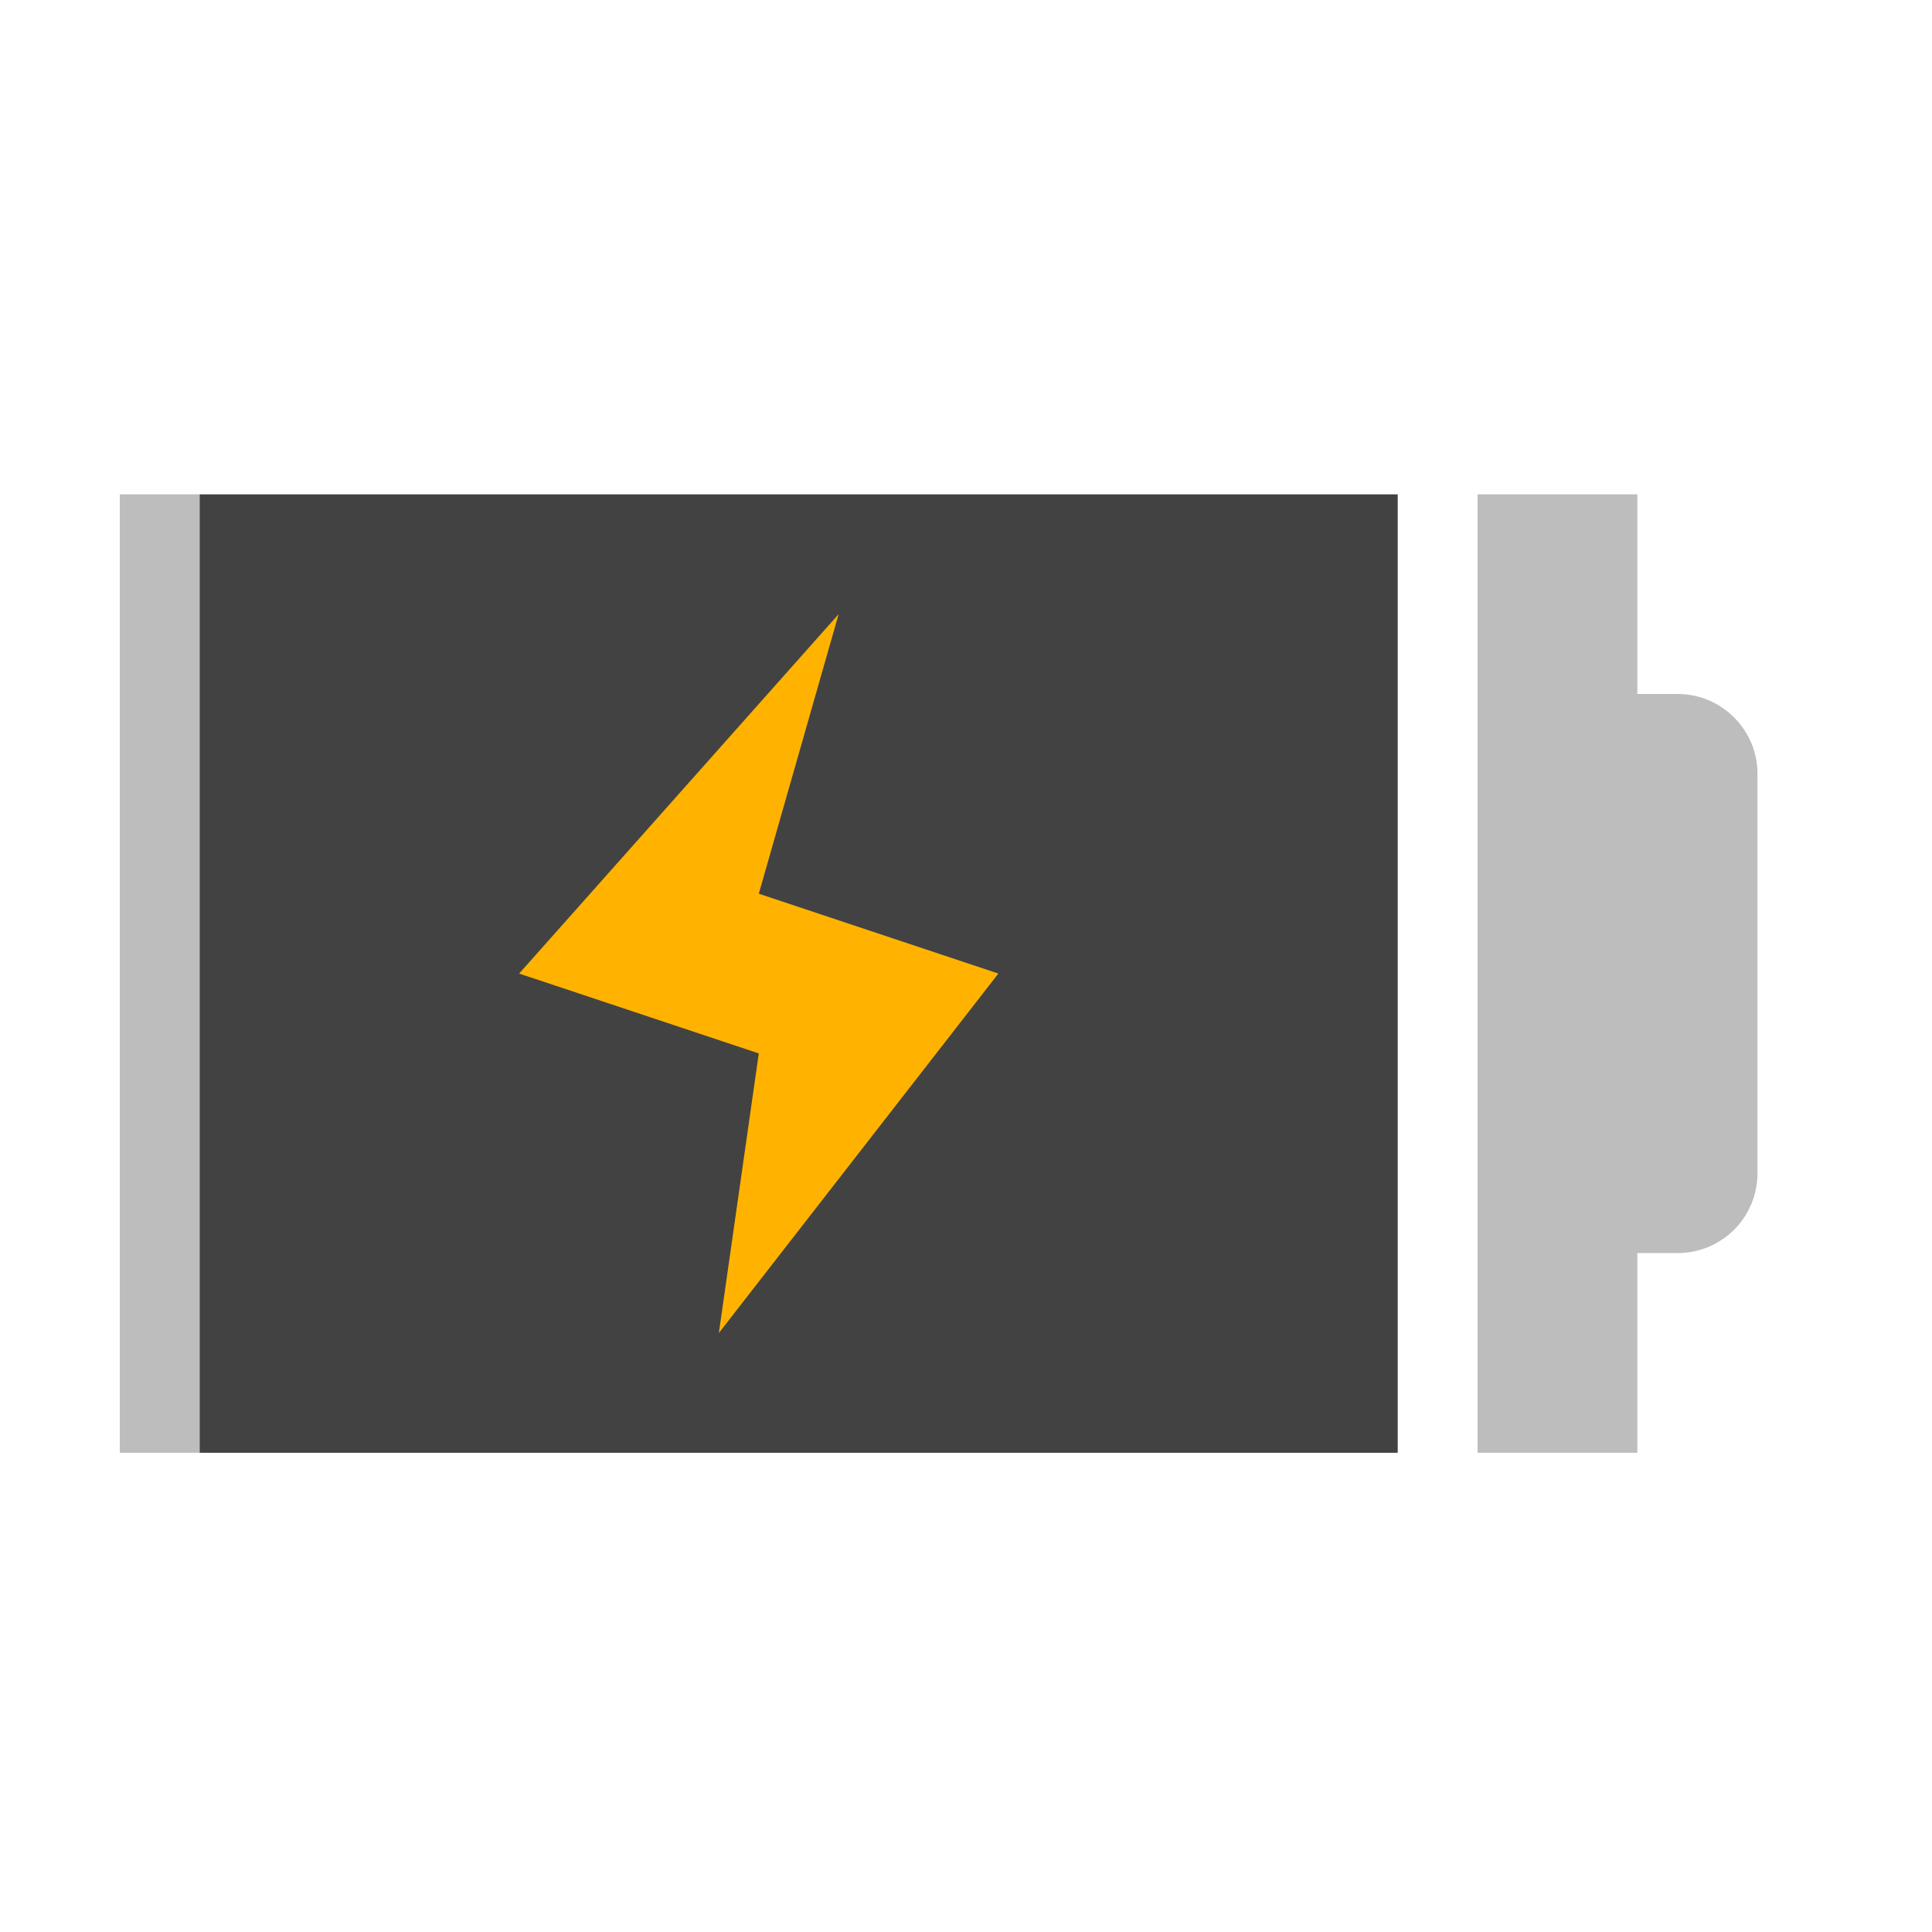<?xml version="1.0" encoding="UTF-8"?>
<svg xmlns="http://www.w3.org/2000/svg" xmlns:xlink="http://www.w3.org/1999/xlink" width="24pt" height="24pt" viewBox="0 0 24 24" version="1.1">
<g id="surface1">
<path style=" stroke:none;fill-rule:nonzero;fill:rgb(74.118%,74.118%,74.118%);fill-opacity:1;" d="M 18.355 6.141 L 18.355 18.047 L 20.34 18.047 L 20.34 15.566 L 20.84 15.566 C 21.387 15.566 21.832 15.125 21.832 14.574 L 21.832 9.613 C 21.832 9.066 21.387 8.621 20.84 8.621 L 20.34 8.621 L 20.34 6.141 Z M 18.355 6.141 "/>
<path style=" stroke:none;fill-rule:nonzero;fill:rgb(74.118%,74.118%,74.118%);fill-opacity:1;" d="M 1.488 6.141 L 1.488 18.047 L 2.48 18.047 L 2.48 6.141 Z M 1.488 6.141 "/>
<path style=" stroke:none;fill-rule:nonzero;fill:rgb(25.882%,25.882%,25.882%);fill-opacity:1;" d="M 2.48 6.141 L 17.363 6.141 L 17.363 18.047 L 2.48 18.047 Z M 2.48 6.141 "/>
<path style=" stroke:none;fill-rule:evenodd;fill:rgb(100%,70.196%,0%);fill-opacity:1;" d="M 10.418 7.629 L 6.449 12.094 L 9.426 13.086 L 8.93 16.559 L 12.402 12.094 L 9.426 11.102 Z M 10.418 7.629 "/>
</g>
</svg>
